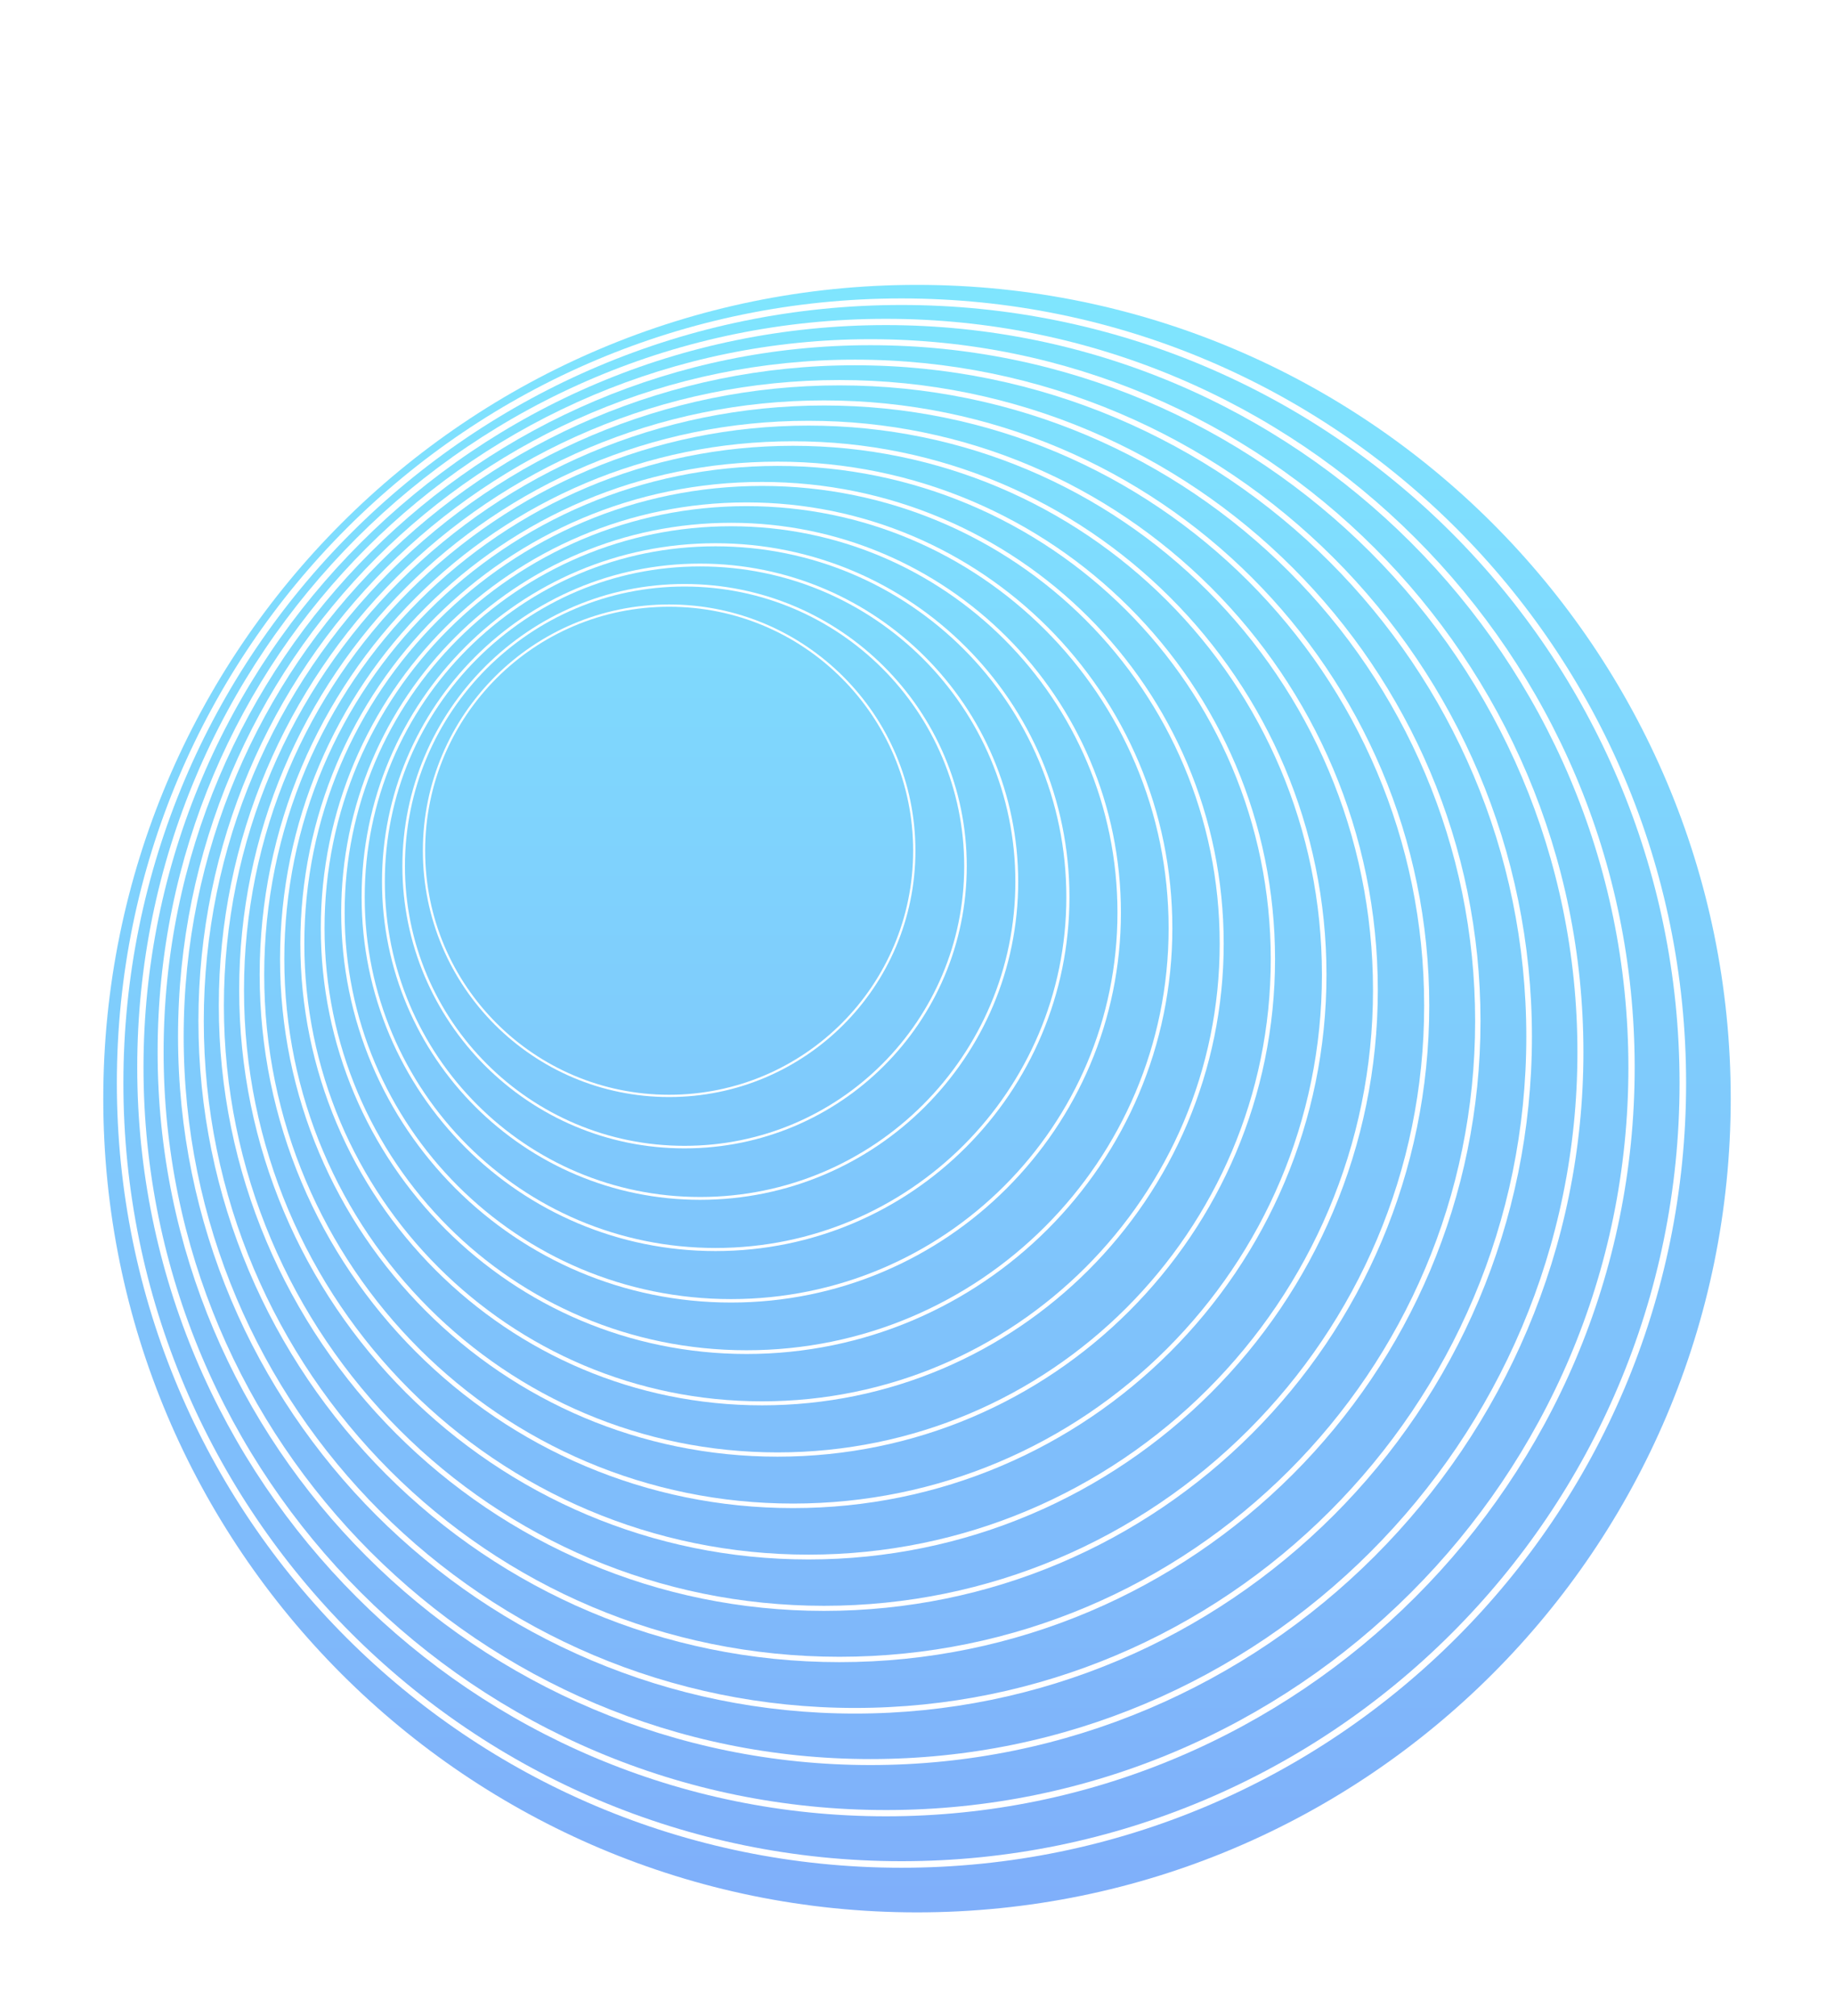 <svg width="202" height="222" viewBox="0 0 202 222" fill="none" xmlns="http://www.w3.org/2000/svg">
<g filter="url(#filter0_d_2552_2730)">
<path opacity="0.5" d="M101 181C150.706 181 191 140.706 191 91C191 41.294 150.706 1 101 1C51.294 1 11 41.294 11 91C11 140.706 51.294 181 101 181Z" fill="url(#paint0_linear_2552_2730)"/>
<path d="M101 181C150.706 181 191 140.706 191 91C191 41.294 150.706 1 101 1C51.294 1 11 41.294 11 91C11 140.706 51.294 181 101 181Z" stroke="white" stroke-width="0.75" stroke-miterlimit="10"/>
<path d="M99.29 175.35C146.82 175.35 185.35 136.82 185.35 89.29C185.35 41.761 146.82 3.23 99.29 3.23C51.76 3.23 13.23 41.761 13.23 89.29C13.23 136.82 51.76 175.35 99.29 175.35Z" stroke="white" stroke-width="0.72" stroke-miterlimit="10"/>
<path d="M97.58 169.7C142.934 169.7 179.7 132.934 179.7 87.58C179.7 42.226 142.934 5.46 97.58 5.46C52.226 5.46 15.46 42.226 15.46 87.58C15.46 132.934 52.226 169.7 97.58 169.7Z" stroke="white" stroke-width="0.69" stroke-miterlimit="10"/>
<path d="M95.88 164.07C139.063 164.07 174.07 129.064 174.07 85.88C174.07 42.697 139.063 7.69 95.88 7.69C52.697 7.69 17.69 42.697 17.69 85.88C17.69 129.064 52.697 164.07 95.88 164.07Z" stroke="white" stroke-width="0.66" stroke-miterlimit="10"/>
<path d="M94.17 158.42C135.177 158.42 168.42 125.177 168.42 84.17C168.42 43.163 135.177 9.92 94.17 9.92C53.163 9.92 19.92 43.163 19.92 84.17C19.92 125.177 53.163 158.42 94.17 158.42Z" stroke="white" stroke-width="0.62" stroke-miterlimit="10"/>
<path d="M92.46 152.77C131.291 152.77 162.77 121.292 162.77 82.46C162.77 43.629 131.291 12.15 92.46 12.15C53.629 12.15 22.15 43.629 22.15 82.46C22.15 121.292 53.629 152.77 92.46 152.77Z" stroke="white" stroke-width="0.59" stroke-miterlimit="10"/>
<path d="M90.76 147.14C127.421 147.14 157.14 117.421 157.14 80.76C157.14 44.099 127.421 14.38 90.76 14.38C54.099 14.38 24.38 44.099 24.38 80.76C24.38 117.421 54.099 147.14 90.76 147.14Z" stroke="white" stroke-width="0.56" stroke-miterlimit="10"/>
<path d="M89.05 141.49C123.535 141.49 151.49 113.535 151.49 79.05C151.49 44.566 123.535 16.61 89.05 16.61C54.565 16.61 26.61 44.566 26.61 79.05C26.61 113.535 54.565 141.49 89.05 141.49Z" stroke="white" stroke-width="0.53" stroke-miterlimit="10"/>
<path d="M87.35 135.85C119.659 135.85 145.85 109.658 145.85 77.35C145.85 45.041 119.659 18.85 87.35 18.85C55.041 18.85 28.85 45.041 28.85 77.35C28.85 109.658 55.041 135.85 87.35 135.85Z" stroke="white" stroke-width="0.5" stroke-miterlimit="10"/>
<path d="M85.64 130.2C115.773 130.2 140.2 105.773 140.2 75.64C140.2 45.507 115.773 21.08 85.64 21.08C55.507 21.08 31.08 45.507 31.08 75.64C31.08 105.773 55.507 130.2 85.64 130.2Z" stroke="white" stroke-width="0.47" stroke-miterlimit="10"/>
<path d="M83.93 124.56C111.892 124.56 134.56 101.892 134.56 73.93C134.56 45.968 111.892 23.3 83.93 23.3C55.968 23.3 33.3 45.968 33.3 73.93C33.3 101.892 55.968 124.56 83.93 124.56Z" stroke="white" stroke-width="0.44" stroke-miterlimit="10"/>
<path d="M82.23 118.92C108.016 118.92 128.92 98.016 128.92 72.23C128.92 46.444 108.016 25.54 82.23 25.54C56.444 25.54 35.54 46.444 35.54 72.23C35.54 98.016 56.444 118.92 82.23 118.92Z" stroke="white" stroke-width="0.41" stroke-miterlimit="10"/>
<path d="M80.52 113.27C104.13 113.27 123.27 94.13 123.27 70.519C123.27 46.909 104.13 27.77 80.52 27.77C56.91 27.77 37.77 46.909 37.77 70.519C37.77 94.13 56.91 113.27 80.52 113.27Z" stroke="white" stroke-width="0.38" stroke-miterlimit="10"/>
<path d="M78.81 107.62C100.244 107.62 117.62 90.244 117.62 68.81C117.62 47.376 100.244 30 78.81 30C57.376 30 40 47.376 40 68.81C40 90.244 57.376 107.62 78.81 107.62Z" stroke="white" stroke-width="0.34" stroke-miterlimit="10"/>
<path d="M77.11 101.99C96.374 101.99 111.99 86.374 111.99 67.111C111.99 47.847 96.374 32.23 77.11 32.23C57.846 32.23 42.23 47.847 42.23 67.111C42.23 86.374 57.846 101.99 77.11 101.99Z" stroke="white" stroke-width="0.31" stroke-miterlimit="10"/>
<path d="M75.4 96.34C92.488 96.34 106.34 82.488 106.34 65.4C106.34 48.312 92.488 34.46 75.4 34.46C58.312 34.46 44.46 48.312 44.46 65.4C44.46 82.488 58.312 96.34 75.4 96.34Z" stroke="white" stroke-width="0.28" stroke-miterlimit="10"/>
<path d="M73.7 90.7C88.612 90.7 100.7 78.612 100.7 63.7C100.7 48.788 88.612 36.7 73.7 36.7C58.788 36.7 46.7 48.788 46.7 63.7C46.7 78.612 58.788 90.7 73.7 90.7Z" stroke="white" stroke-width="0.25" stroke-miterlimit="10"/>
</g>
<defs>
<filter id="filter0_d_2552_2730" x="0.625" y="0.625" width="200.75" height="220.75" filterUnits="userSpaceOnUse" color-interpolation-filters="sRGB">
<feFlood flood-opacity="0" result="BackgroundImageFix"/>
<feColorMatrix in="SourceAlpha" type="matrix" values="0 0 0 0 0 0 0 0 0 0 0 0 0 0 0 0 0 0 127 0" result="hardAlpha"/>
<feOffset dy="30"/>
<feGaussianBlur stdDeviation="5"/>
<feComposite in2="hardAlpha" operator="out"/>
<feColorMatrix type="matrix" values="0 0 0 0 0 0 0 0 0 0 0 0 0 0 0 0 0 0 0.1 0"/>
<feBlend mode="normal" in2="BackgroundImageFix" result="effect1_dropShadow_2552_2730"/>
<feBlend mode="normal" in="SourceGraphic" in2="effect1_dropShadow_2552_2730" result="shape"/>
</filter>
<linearGradient id="paint0_linear_2552_2730" x1="101" y1="1" x2="101" y2="181" gradientUnits="userSpaceOnUse">
<stop stop-color="#00CDFF"/>
<stop offset="1" stop-color="#005FF5"/>
</linearGradient>
</defs>
</svg>
